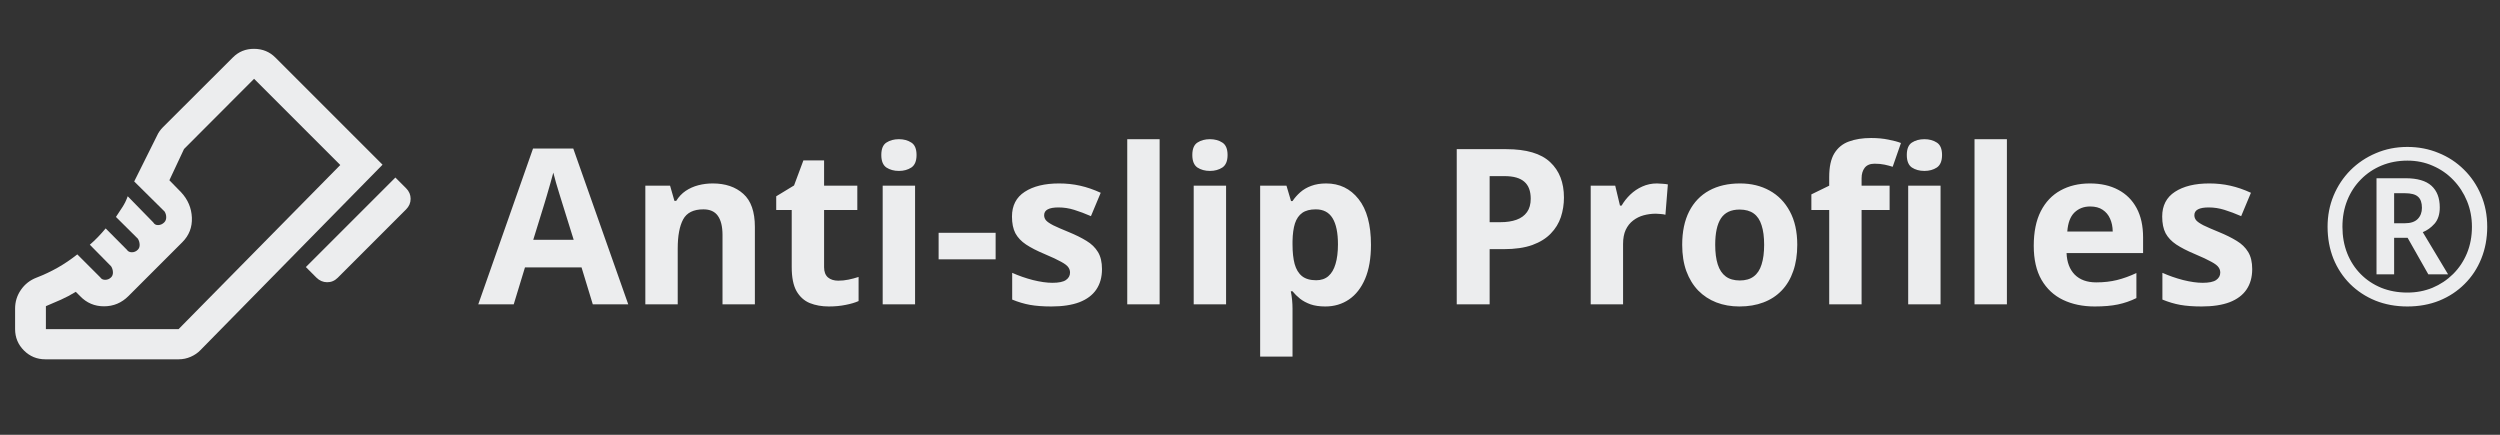 <svg width="230" height="40" viewBox="0 0 230 40" fill="none" xmlns="http://www.w3.org/2000/svg">
<rect x="0" y="0" width="230" height="40" fill="#333333" stroke="none"/>
<path d="M28.139 24.569L36.375 16.333L37.361 17.319C37.639 17.597 37.778 17.921 37.778 18.292C37.778 18.662 37.639 18.986 37.361 19.264L31.07 25.555C30.792 25.833 30.465 25.97 30.09 25.965C29.715 25.961 29.389 25.819 29.111 25.542L28.139 24.569ZM1.389 28.389C1.389 27.759 1.567 27.185 1.924 26.667C2.28 26.148 2.759 25.773 3.361 25.542C4.037 25.282 4.685 24.977 5.306 24.625C5.926 24.273 6.528 23.866 7.111 23.403L9.222 25.514C9.324 25.671 9.479 25.748 9.688 25.743C9.896 25.738 10.074 25.662 10.222 25.514C10.343 25.393 10.398 25.234 10.389 25.035C10.38 24.836 10.324 24.657 10.222 24.5L8.264 22.514C8.523 22.292 8.771 22.058 9.007 21.812C9.243 21.567 9.482 21.301 9.722 21.014L11.667 22.972C11.769 23.13 11.924 23.208 12.132 23.208C12.34 23.208 12.523 23.13 12.681 22.972C12.801 22.852 12.857 22.692 12.847 22.493C12.838 22.294 12.782 22.116 12.681 21.958L10.667 19.958C10.861 19.662 11.058 19.363 11.257 19.062C11.456 18.762 11.62 18.426 11.75 18.055L14.097 20.458C14.199 20.634 14.354 20.718 14.562 20.708C14.771 20.699 14.954 20.616 15.111 20.458C15.232 20.338 15.292 20.18 15.292 19.986C15.292 19.792 15.241 19.616 15.139 19.458L12.347 16.694L14.444 12.486C14.509 12.338 14.588 12.199 14.681 12.069C14.773 11.94 14.875 11.819 14.986 11.708L21.431 5.278C21.958 4.75 22.609 4.488 23.382 4.493C24.155 4.498 24.806 4.764 25.333 5.292L35.194 15.153L18.445 32.208C18.195 32.468 17.894 32.673 17.542 32.826C17.19 32.979 16.824 33.056 16.445 33.056H4.167C3.398 33.056 2.743 32.785 2.201 32.243C1.66 31.701 1.389 31.046 1.389 30.278V28.389ZM4.222 30.278H16.431L31.306 15.181L23.375 7.25L16.931 13.708L15.583 16.583L16.667 17.694C17.287 18.361 17.616 19.137 17.653 20.021C17.69 20.905 17.398 21.657 16.778 22.278L11.819 27.236C11.19 27.866 10.44 28.18 9.569 28.18C8.699 28.18 7.963 27.866 7.361 27.236L6.972 26.847C6.519 27.125 6.065 27.366 5.611 27.569C5.157 27.773 4.694 27.972 4.222 28.167V30.278Z" fill="#ECEDEE"/>
<path d="M54.537 28L53.502 24.602H48.297L47.262 28H44L49.039 13.664H52.74L57.799 28H54.537ZM52.779 22.062L51.744 18.742C51.679 18.521 51.591 18.238 51.48 17.893C51.376 17.541 51.269 17.186 51.158 16.828C51.054 16.463 50.969 16.148 50.904 15.881C50.839 16.148 50.748 16.48 50.631 16.877C50.52 17.268 50.413 17.639 50.309 17.99C50.204 18.342 50.13 18.592 50.084 18.742L49.059 22.062H52.779ZM65.572 16.877C66.738 16.877 67.675 17.196 68.385 17.834C69.094 18.465 69.449 19.481 69.449 20.881V28H66.471V21.623C66.471 20.842 66.328 20.253 66.041 19.855C65.761 19.458 65.318 19.26 64.713 19.26C63.801 19.26 63.18 19.569 62.848 20.188C62.516 20.806 62.35 21.698 62.35 22.863V28H59.371V17.082H61.647L62.047 18.479H62.213C62.447 18.101 62.737 17.795 63.082 17.561C63.434 17.326 63.821 17.154 64.244 17.043C64.674 16.932 65.117 16.877 65.572 16.877ZM77.115 25.822C77.441 25.822 77.757 25.79 78.062 25.725C78.375 25.66 78.684 25.578 78.99 25.48V27.697C78.671 27.84 78.274 27.958 77.799 28.049C77.33 28.146 76.816 28.195 76.256 28.195C75.605 28.195 75.019 28.091 74.498 27.883C73.984 27.668 73.577 27.3 73.277 26.779C72.984 26.252 72.838 25.52 72.838 24.582V19.318H71.412V18.059L73.053 17.062L73.912 14.758H75.816V17.082H78.873V19.318H75.816V24.582C75.816 24.999 75.934 25.311 76.168 25.52C76.409 25.721 76.725 25.822 77.115 25.822ZM84.186 17.082V28H81.207V17.082H84.186ZM82.701 12.805C83.144 12.805 83.525 12.909 83.844 13.117C84.163 13.319 84.322 13.7 84.322 14.26C84.322 14.813 84.163 15.197 83.844 15.412C83.525 15.62 83.144 15.725 82.701 15.725C82.252 15.725 81.868 15.62 81.549 15.412C81.236 15.197 81.08 14.813 81.08 14.26C81.08 13.7 81.236 13.319 81.549 13.117C81.868 12.909 82.252 12.805 82.701 12.805ZM86.353 23.859V21.418H91.598V23.859H86.353ZM101.383 24.758C101.383 25.5 101.207 26.128 100.855 26.643C100.51 27.15 99.993 27.538 99.303 27.805C98.613 28.065 97.753 28.195 96.725 28.195C95.963 28.195 95.309 28.146 94.762 28.049C94.221 27.951 93.674 27.788 93.121 27.561V25.1C93.713 25.366 94.348 25.588 95.025 25.764C95.709 25.933 96.308 26.018 96.822 26.018C97.402 26.018 97.815 25.933 98.062 25.764C98.316 25.588 98.443 25.36 98.443 25.08C98.443 24.898 98.391 24.735 98.287 24.592C98.189 24.442 97.975 24.276 97.643 24.094C97.311 23.905 96.79 23.661 96.08 23.361C95.397 23.075 94.833 22.785 94.391 22.492C93.954 22.199 93.629 21.854 93.414 21.457C93.206 21.053 93.102 20.542 93.102 19.924C93.102 18.915 93.492 18.156 94.273 17.648C95.061 17.134 96.113 16.877 97.428 16.877C98.105 16.877 98.749 16.945 99.361 17.082C99.98 17.219 100.615 17.437 101.266 17.736L100.367 19.885C99.827 19.65 99.316 19.458 98.834 19.309C98.359 19.159 97.874 19.084 97.379 19.084C96.943 19.084 96.614 19.143 96.393 19.26C96.171 19.377 96.061 19.556 96.061 19.797C96.061 19.973 96.116 20.129 96.227 20.266C96.344 20.402 96.565 20.555 96.891 20.725C97.223 20.887 97.708 21.099 98.346 21.359C98.964 21.613 99.501 21.88 99.957 22.16C100.413 22.434 100.764 22.775 101.012 23.186C101.259 23.589 101.383 24.113 101.383 24.758ZM106.686 28H103.707V12.805H106.686V28ZM112.799 17.082V28H109.82V17.082H112.799ZM111.314 12.805C111.757 12.805 112.138 12.909 112.457 13.117C112.776 13.319 112.936 13.7 112.936 14.26C112.936 14.813 112.776 15.197 112.457 15.412C112.138 15.62 111.757 15.725 111.314 15.725C110.865 15.725 110.481 15.62 110.162 15.412C109.85 15.197 109.693 14.813 109.693 14.26C109.693 13.7 109.85 13.319 110.162 13.117C110.481 12.909 110.865 12.805 111.314 12.805ZM122.008 16.877C123.238 16.877 124.231 17.355 124.986 18.312C125.748 19.27 126.129 20.672 126.129 22.521C126.129 23.759 125.95 24.8 125.592 25.646C125.234 26.486 124.739 27.121 124.107 27.551C123.476 27.98 122.75 28.195 121.93 28.195C121.402 28.195 120.95 28.13 120.572 28C120.195 27.863 119.872 27.691 119.605 27.482C119.339 27.268 119.107 27.04 118.912 26.799H118.756C118.808 27.059 118.847 27.326 118.873 27.6C118.899 27.873 118.912 28.14 118.912 28.4V32.805H115.934V17.082H118.355L118.775 18.498H118.912C119.107 18.205 119.345 17.935 119.625 17.688C119.905 17.44 120.24 17.245 120.631 17.102C121.028 16.952 121.487 16.877 122.008 16.877ZM121.051 19.26C120.53 19.26 120.117 19.367 119.811 19.582C119.505 19.797 119.28 20.119 119.137 20.549C119 20.979 118.925 21.522 118.912 22.18V22.502C118.912 23.205 118.977 23.801 119.107 24.289C119.244 24.777 119.469 25.148 119.781 25.402C120.1 25.656 120.536 25.783 121.09 25.783C121.546 25.783 121.92 25.656 122.213 25.402C122.506 25.148 122.724 24.777 122.867 24.289C123.017 23.794 123.092 23.192 123.092 22.482C123.092 21.415 122.926 20.611 122.594 20.07C122.262 19.53 121.747 19.26 121.051 19.26ZM138.58 13.723C140.423 13.723 141.767 14.12 142.613 14.914C143.46 15.702 143.883 16.789 143.883 18.176C143.883 18.801 143.788 19.4 143.6 19.973C143.411 20.539 143.102 21.044 142.672 21.486C142.249 21.929 141.682 22.281 140.973 22.541C140.263 22.795 139.387 22.922 138.346 22.922H137.047V28H134.02V13.723H138.58ZM138.424 16.203H137.047V20.441H138.043C138.609 20.441 139.101 20.366 139.518 20.217C139.934 20.067 140.257 19.833 140.484 19.514C140.712 19.195 140.826 18.785 140.826 18.283C140.826 17.58 140.631 17.059 140.24 16.721C139.85 16.376 139.244 16.203 138.424 16.203ZM152.438 16.877C152.587 16.877 152.76 16.887 152.955 16.906C153.157 16.919 153.32 16.939 153.443 16.965L153.219 19.758C153.121 19.725 152.981 19.703 152.799 19.689C152.623 19.67 152.47 19.66 152.34 19.66C151.956 19.66 151.581 19.709 151.217 19.807C150.859 19.904 150.536 20.064 150.25 20.285C149.964 20.5 149.736 20.787 149.566 21.145C149.404 21.496 149.322 21.929 149.322 22.443V28H146.344V17.082H148.6L149.039 18.918H149.186C149.4 18.547 149.667 18.208 149.986 17.902C150.312 17.59 150.68 17.342 151.09 17.16C151.507 16.971 151.956 16.877 152.438 16.877ZM165.348 22.521C165.348 23.433 165.224 24.24 164.977 24.943C164.736 25.646 164.381 26.242 163.912 26.73C163.45 27.212 162.89 27.577 162.232 27.824C161.581 28.072 160.846 28.195 160.025 28.195C159.257 28.195 158.551 28.072 157.906 27.824C157.268 27.577 156.712 27.212 156.236 26.73C155.768 26.242 155.403 25.646 155.143 24.943C154.889 24.24 154.762 23.433 154.762 22.521C154.762 21.311 154.977 20.285 155.406 19.445C155.836 18.605 156.448 17.967 157.242 17.531C158.036 17.095 158.984 16.877 160.084 16.877C161.106 16.877 162.011 17.095 162.799 17.531C163.593 17.967 164.215 18.605 164.664 19.445C165.12 20.285 165.348 21.311 165.348 22.521ZM157.799 22.521C157.799 23.238 157.877 23.84 158.033 24.328C158.189 24.816 158.434 25.184 158.766 25.432C159.098 25.679 159.531 25.803 160.064 25.803C160.592 25.803 161.018 25.679 161.344 25.432C161.676 25.184 161.917 24.816 162.066 24.328C162.223 23.84 162.301 23.238 162.301 22.521C162.301 21.799 162.223 21.2 162.066 20.725C161.917 20.243 161.676 19.881 161.344 19.641C161.012 19.4 160.579 19.279 160.045 19.279C159.257 19.279 158.684 19.549 158.326 20.09C157.975 20.63 157.799 21.441 157.799 22.521ZM173.844 19.318H171.266V28H168.287V19.318H166.646V17.883L168.287 17.082V16.281C168.287 15.35 168.443 14.628 168.756 14.113C169.075 13.592 169.521 13.228 170.094 13.02C170.673 12.805 171.357 12.697 172.145 12.697C172.724 12.697 173.251 12.746 173.727 12.844C174.202 12.935 174.589 13.039 174.889 13.156L174.127 15.344C173.899 15.272 173.652 15.207 173.385 15.148C173.118 15.09 172.812 15.06 172.467 15.06C172.05 15.06 171.744 15.188 171.549 15.441C171.36 15.689 171.266 16.008 171.266 16.398V17.082H173.844V19.318ZM178.531 17.082V28H175.553V17.082H178.531ZM177.047 12.805C177.49 12.805 177.87 12.909 178.189 13.117C178.508 13.319 178.668 13.7 178.668 14.26C178.668 14.813 178.508 15.197 178.189 15.412C177.87 15.62 177.49 15.725 177.047 15.725C176.598 15.725 176.214 15.62 175.895 15.412C175.582 15.197 175.426 14.813 175.426 14.26C175.426 13.7 175.582 13.319 175.895 13.117C176.214 12.909 176.598 12.805 177.047 12.805ZM184.635 28H181.656V12.805H184.635V28ZM192.271 16.877C193.281 16.877 194.15 17.072 194.879 17.463C195.608 17.847 196.171 18.407 196.568 19.143C196.965 19.878 197.164 20.777 197.164 21.838V23.283H190.123C190.156 24.123 190.406 24.784 190.875 25.266C191.35 25.741 192.008 25.979 192.848 25.979C193.544 25.979 194.182 25.907 194.762 25.764C195.341 25.62 195.937 25.406 196.549 25.119V27.424C196.008 27.691 195.442 27.886 194.85 28.01C194.264 28.134 193.551 28.195 192.711 28.195C191.617 28.195 190.647 27.994 189.801 27.59C188.961 27.186 188.3 26.571 187.818 25.744C187.343 24.917 187.105 23.876 187.105 22.619C187.105 21.343 187.32 20.282 187.75 19.436C188.186 18.583 188.792 17.945 189.566 17.521C190.341 17.092 191.243 16.877 192.271 16.877ZM192.291 18.996C191.712 18.996 191.23 19.182 190.846 19.553C190.468 19.924 190.25 20.506 190.191 21.301H194.371C194.365 20.858 194.283 20.464 194.127 20.119C193.977 19.774 193.749 19.501 193.443 19.299C193.144 19.097 192.76 18.996 192.291 18.996ZM207.203 24.758C207.203 25.5 207.027 26.128 206.676 26.643C206.331 27.15 205.813 27.538 205.123 27.805C204.433 28.065 203.574 28.195 202.545 28.195C201.783 28.195 201.129 28.146 200.582 28.049C200.042 27.951 199.495 27.788 198.941 27.561V25.1C199.534 25.366 200.169 25.588 200.846 25.764C201.529 25.933 202.128 26.018 202.643 26.018C203.222 26.018 203.635 25.933 203.883 25.764C204.137 25.588 204.264 25.36 204.264 25.08C204.264 24.898 204.212 24.735 204.107 24.592C204.01 24.442 203.795 24.276 203.463 24.094C203.131 23.905 202.61 23.661 201.9 23.361C201.217 23.075 200.654 22.785 200.211 22.492C199.775 22.199 199.449 21.854 199.234 21.457C199.026 21.053 198.922 20.542 198.922 19.924C198.922 18.915 199.312 18.156 200.094 17.648C200.882 17.134 201.933 16.877 203.248 16.877C203.925 16.877 204.57 16.945 205.182 17.082C205.8 17.219 206.435 17.437 207.086 17.736L206.188 19.885C205.647 19.65 205.136 19.458 204.654 19.309C204.179 19.159 203.694 19.084 203.199 19.084C202.763 19.084 202.434 19.143 202.213 19.26C201.992 19.377 201.881 19.556 201.881 19.797C201.881 19.973 201.936 20.129 202.047 20.266C202.164 20.402 202.385 20.555 202.711 20.725C203.043 20.887 203.528 21.099 204.166 21.359C204.785 21.613 205.322 21.88 205.777 22.16C206.233 22.434 206.585 22.775 206.832 23.186C207.079 23.589 207.203 24.113 207.203 24.758ZM218.639 25.236V16.398H221.305C222.392 16.398 223.189 16.63 223.697 17.092C224.205 17.554 224.459 18.218 224.459 19.084C224.459 19.715 224.299 20.213 223.98 20.578C223.661 20.936 223.3 21.197 222.896 21.359L225.221 25.236H223.404L221.5 21.877H220.26V25.236H218.639ZM220.26 20.539H221.256C221.777 20.539 222.167 20.409 222.428 20.148C222.688 19.881 222.818 19.54 222.818 19.123C222.818 18.648 222.698 18.306 222.457 18.098C222.223 17.883 221.816 17.775 221.236 17.775H220.26V20.539ZM221.48 28.195C220.419 28.195 219.439 28.016 218.541 27.658C217.649 27.294 216.871 26.783 216.207 26.125C215.549 25.467 215.038 24.693 214.674 23.801C214.316 22.902 214.137 21.922 214.137 20.861C214.137 19.846 214.319 18.895 214.684 18.01C215.055 17.118 215.572 16.337 216.236 15.666C216.907 14.995 217.688 14.471 218.58 14.094C219.472 13.71 220.439 13.518 221.48 13.518C222.496 13.518 223.447 13.7 224.332 14.065C225.224 14.422 226.005 14.934 226.676 15.598C227.346 16.255 227.87 17.03 228.248 17.922C228.632 18.814 228.824 19.794 228.824 20.861C228.824 21.922 228.642 22.902 228.277 23.801C227.919 24.693 227.408 25.467 226.744 26.125C226.087 26.783 225.312 27.294 224.42 27.658C223.528 28.016 222.548 28.195 221.48 28.195ZM221.48 26.916C222.301 26.916 223.069 26.77 223.785 26.477C224.501 26.177 225.133 25.757 225.68 25.217C226.227 24.676 226.653 24.038 226.959 23.303C227.265 22.561 227.418 21.747 227.418 20.861C227.418 20.028 227.268 19.244 226.969 18.508C226.669 17.772 226.249 17.124 225.709 16.564C225.175 16.005 224.547 15.568 223.824 15.256C223.108 14.937 222.327 14.777 221.48 14.777C220.628 14.777 219.837 14.927 219.107 15.227C218.385 15.526 217.753 15.949 217.213 16.496C216.673 17.037 216.253 17.678 215.953 18.42C215.654 19.162 215.504 19.976 215.504 20.861C215.504 21.747 215.65 22.561 215.943 23.303C216.236 24.038 216.65 24.676 217.184 25.217C217.717 25.757 218.349 26.177 219.078 26.477C219.807 26.77 220.608 26.916 221.48 26.916Z" fill="#ECEDEE"/>
</svg>

